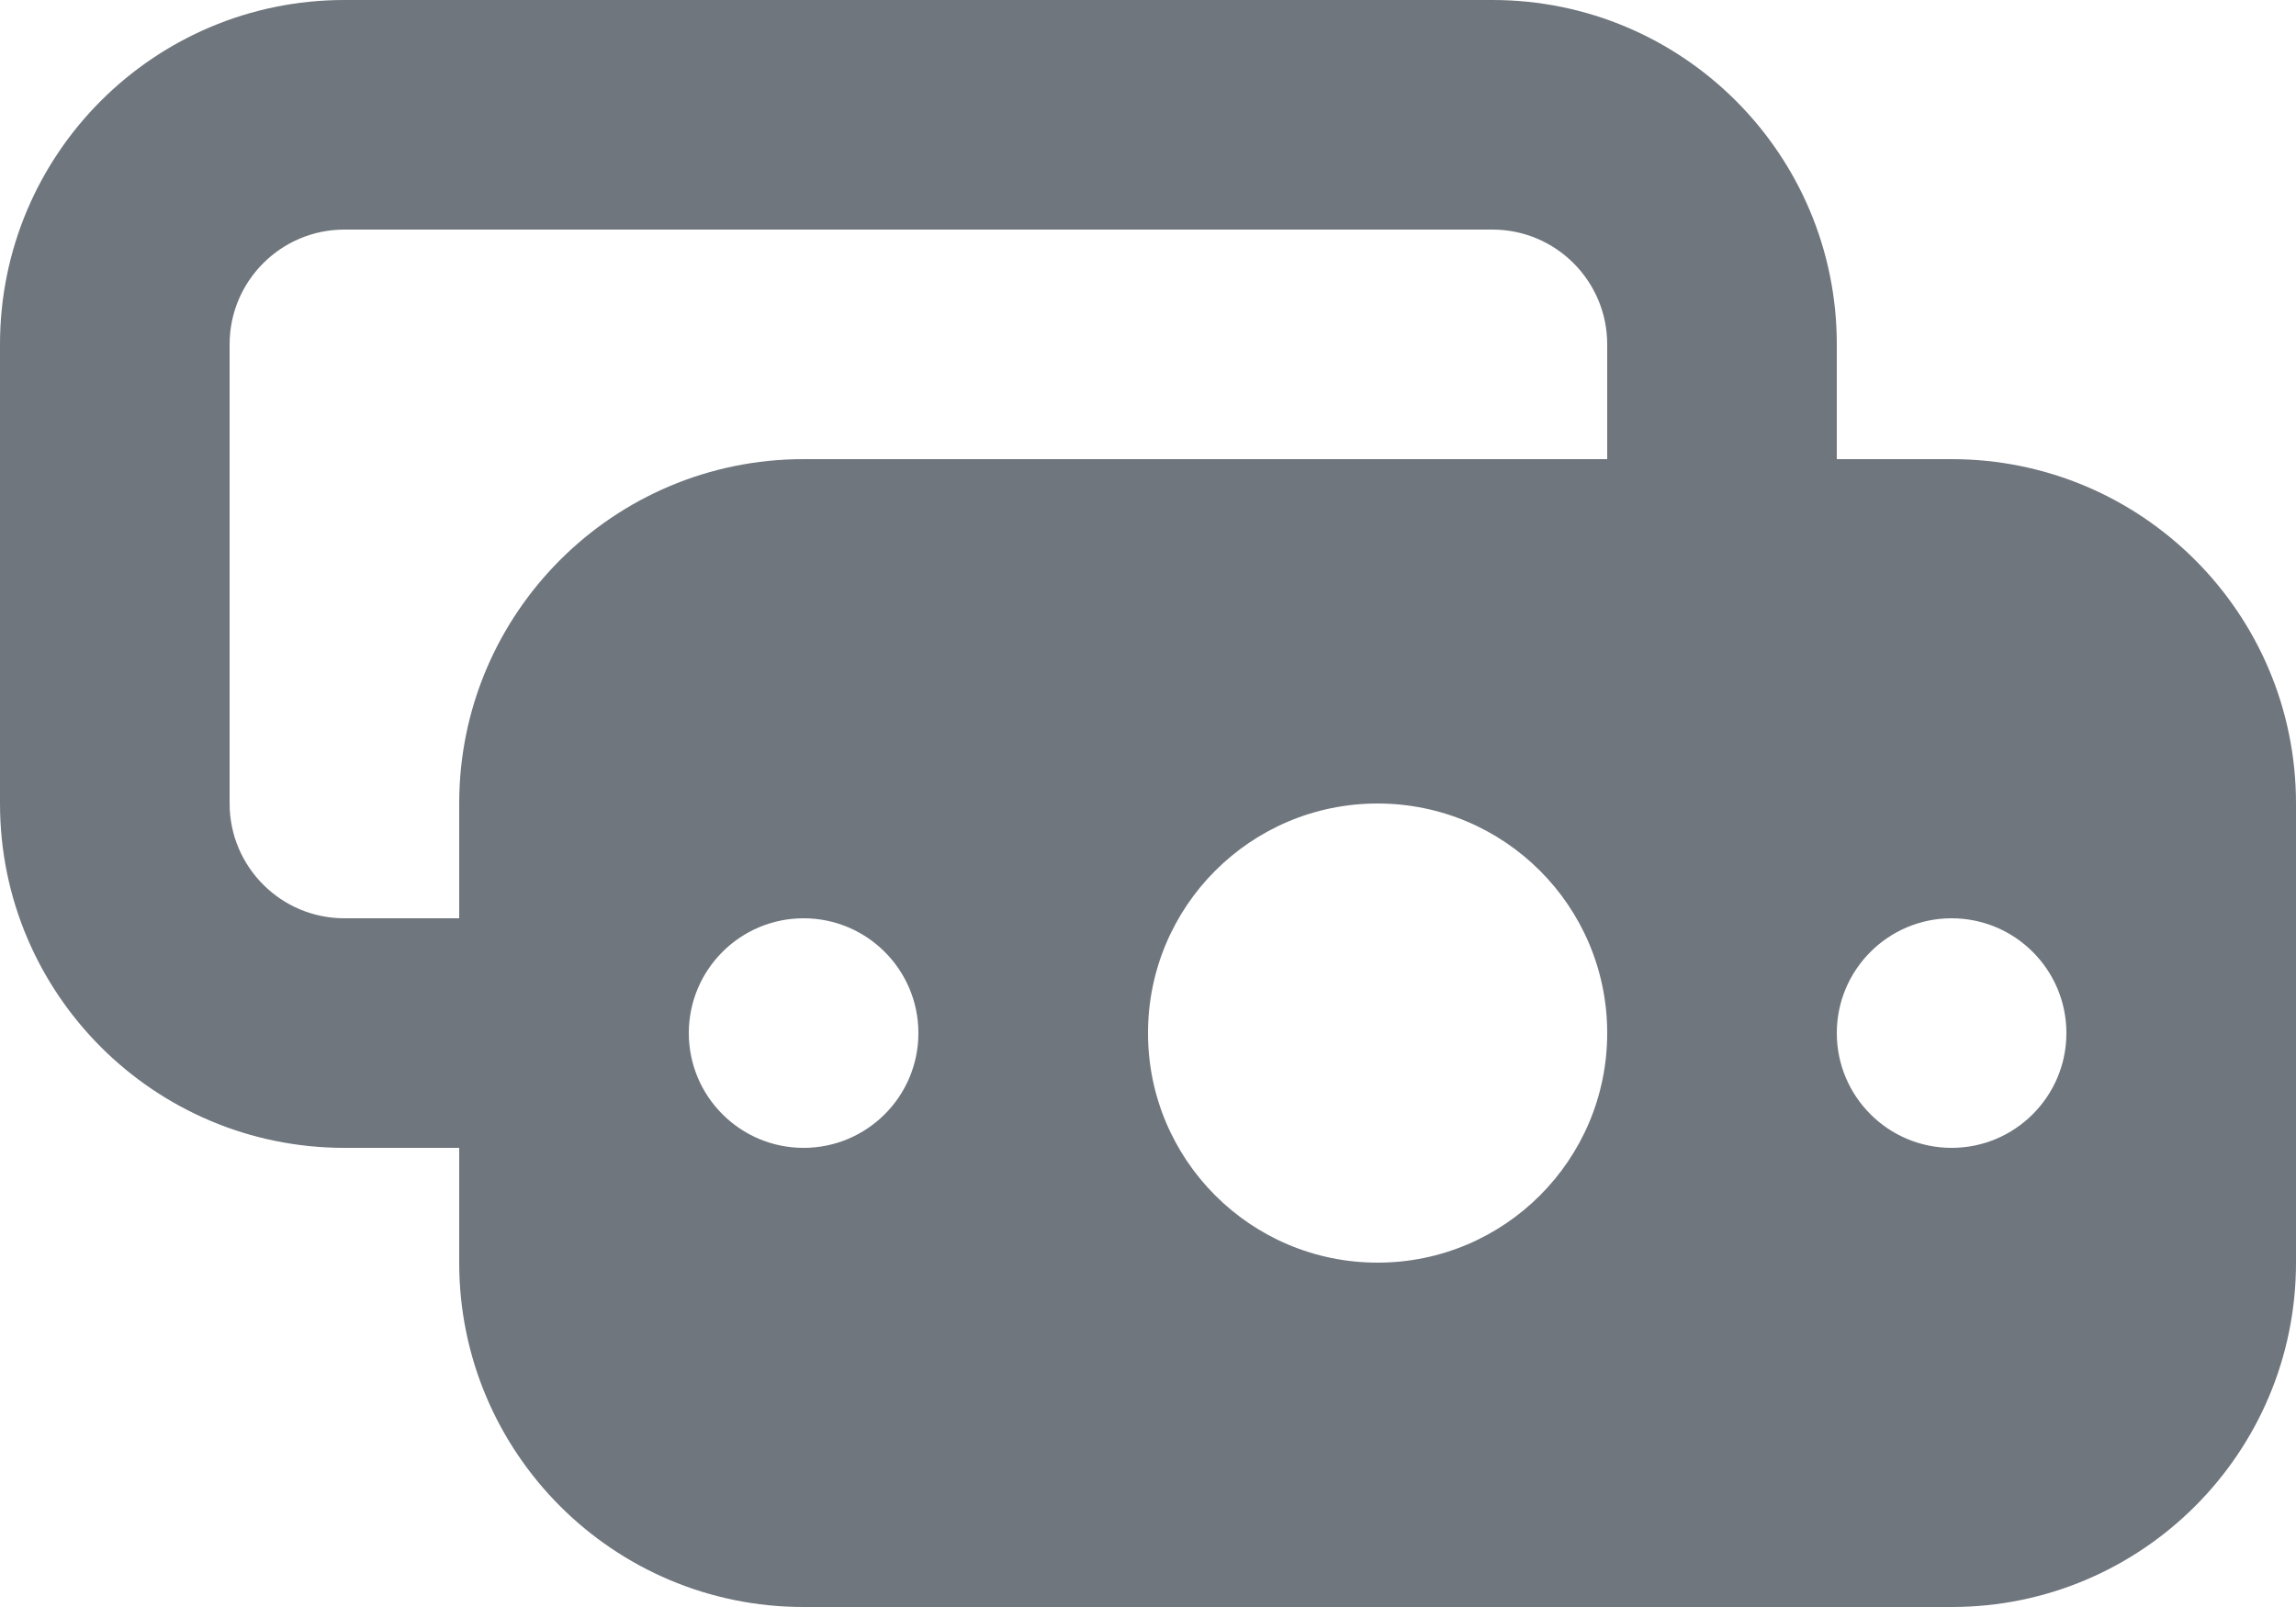 <?xml version="1.0" encoding="UTF-8"?>
<svg width="20px" height="14px" viewBox="0 0 20 14" version="1.1" xmlns="http://www.w3.org/2000/svg" xmlns:xlink="http://www.w3.org/1999/xlink">
    <title>UI icon/notes/filled</title>
    <g id="👀-Icons" stroke="none" stroke-width="1" fill="none" fill-rule="evenodd">
        <g id="Subtract" transform="translate(-2, -5)" fill="#6F767E">
            <path d="M5,15 L6,15 L6,16 C6,17.657 7.343,19 9,19 L19,19 C20.657,19 22,17.657 22,16 L22,12 C22,10.343 20.657,9 19,9 L18,9 L18,8 C18,6.343 16.657,5 15,5 L5,5 C3.343,5 2,6.343 2,8 L2,12 C2,13.657 3.343,15 5,15 Z M15,7 L5,7 C4.448,7 4,7.448 4,8 L4,12 C4,12.552 4.448,13 5,13 L6,13 L6,12 C6,10.343 7.343,9 9,9 L16,9 L16,8 C16,7.448 15.552,7 15,7 Z M14,16 C15.105,16 16,15.105 16,14 C16,12.895 15.105,12 14,12 C12.895,12 12,12.895 12,14 C12,15.105 12.895,16 14,16 Z M10,14 C10,14.552 9.552,15 9,15 C8.448,15 8,14.552 8,14 C8,13.448 8.448,13 9,13 C9.552,13 10,13.448 10,14 Z M19,15 C19.552,15 20,14.552 20,14 C20,13.448 19.552,13 19,13 C18.448,13 18,13.448 18,14 C18,14.552 18.448,15 19,15 Z"></path>
        </g>
    </g>
</svg>